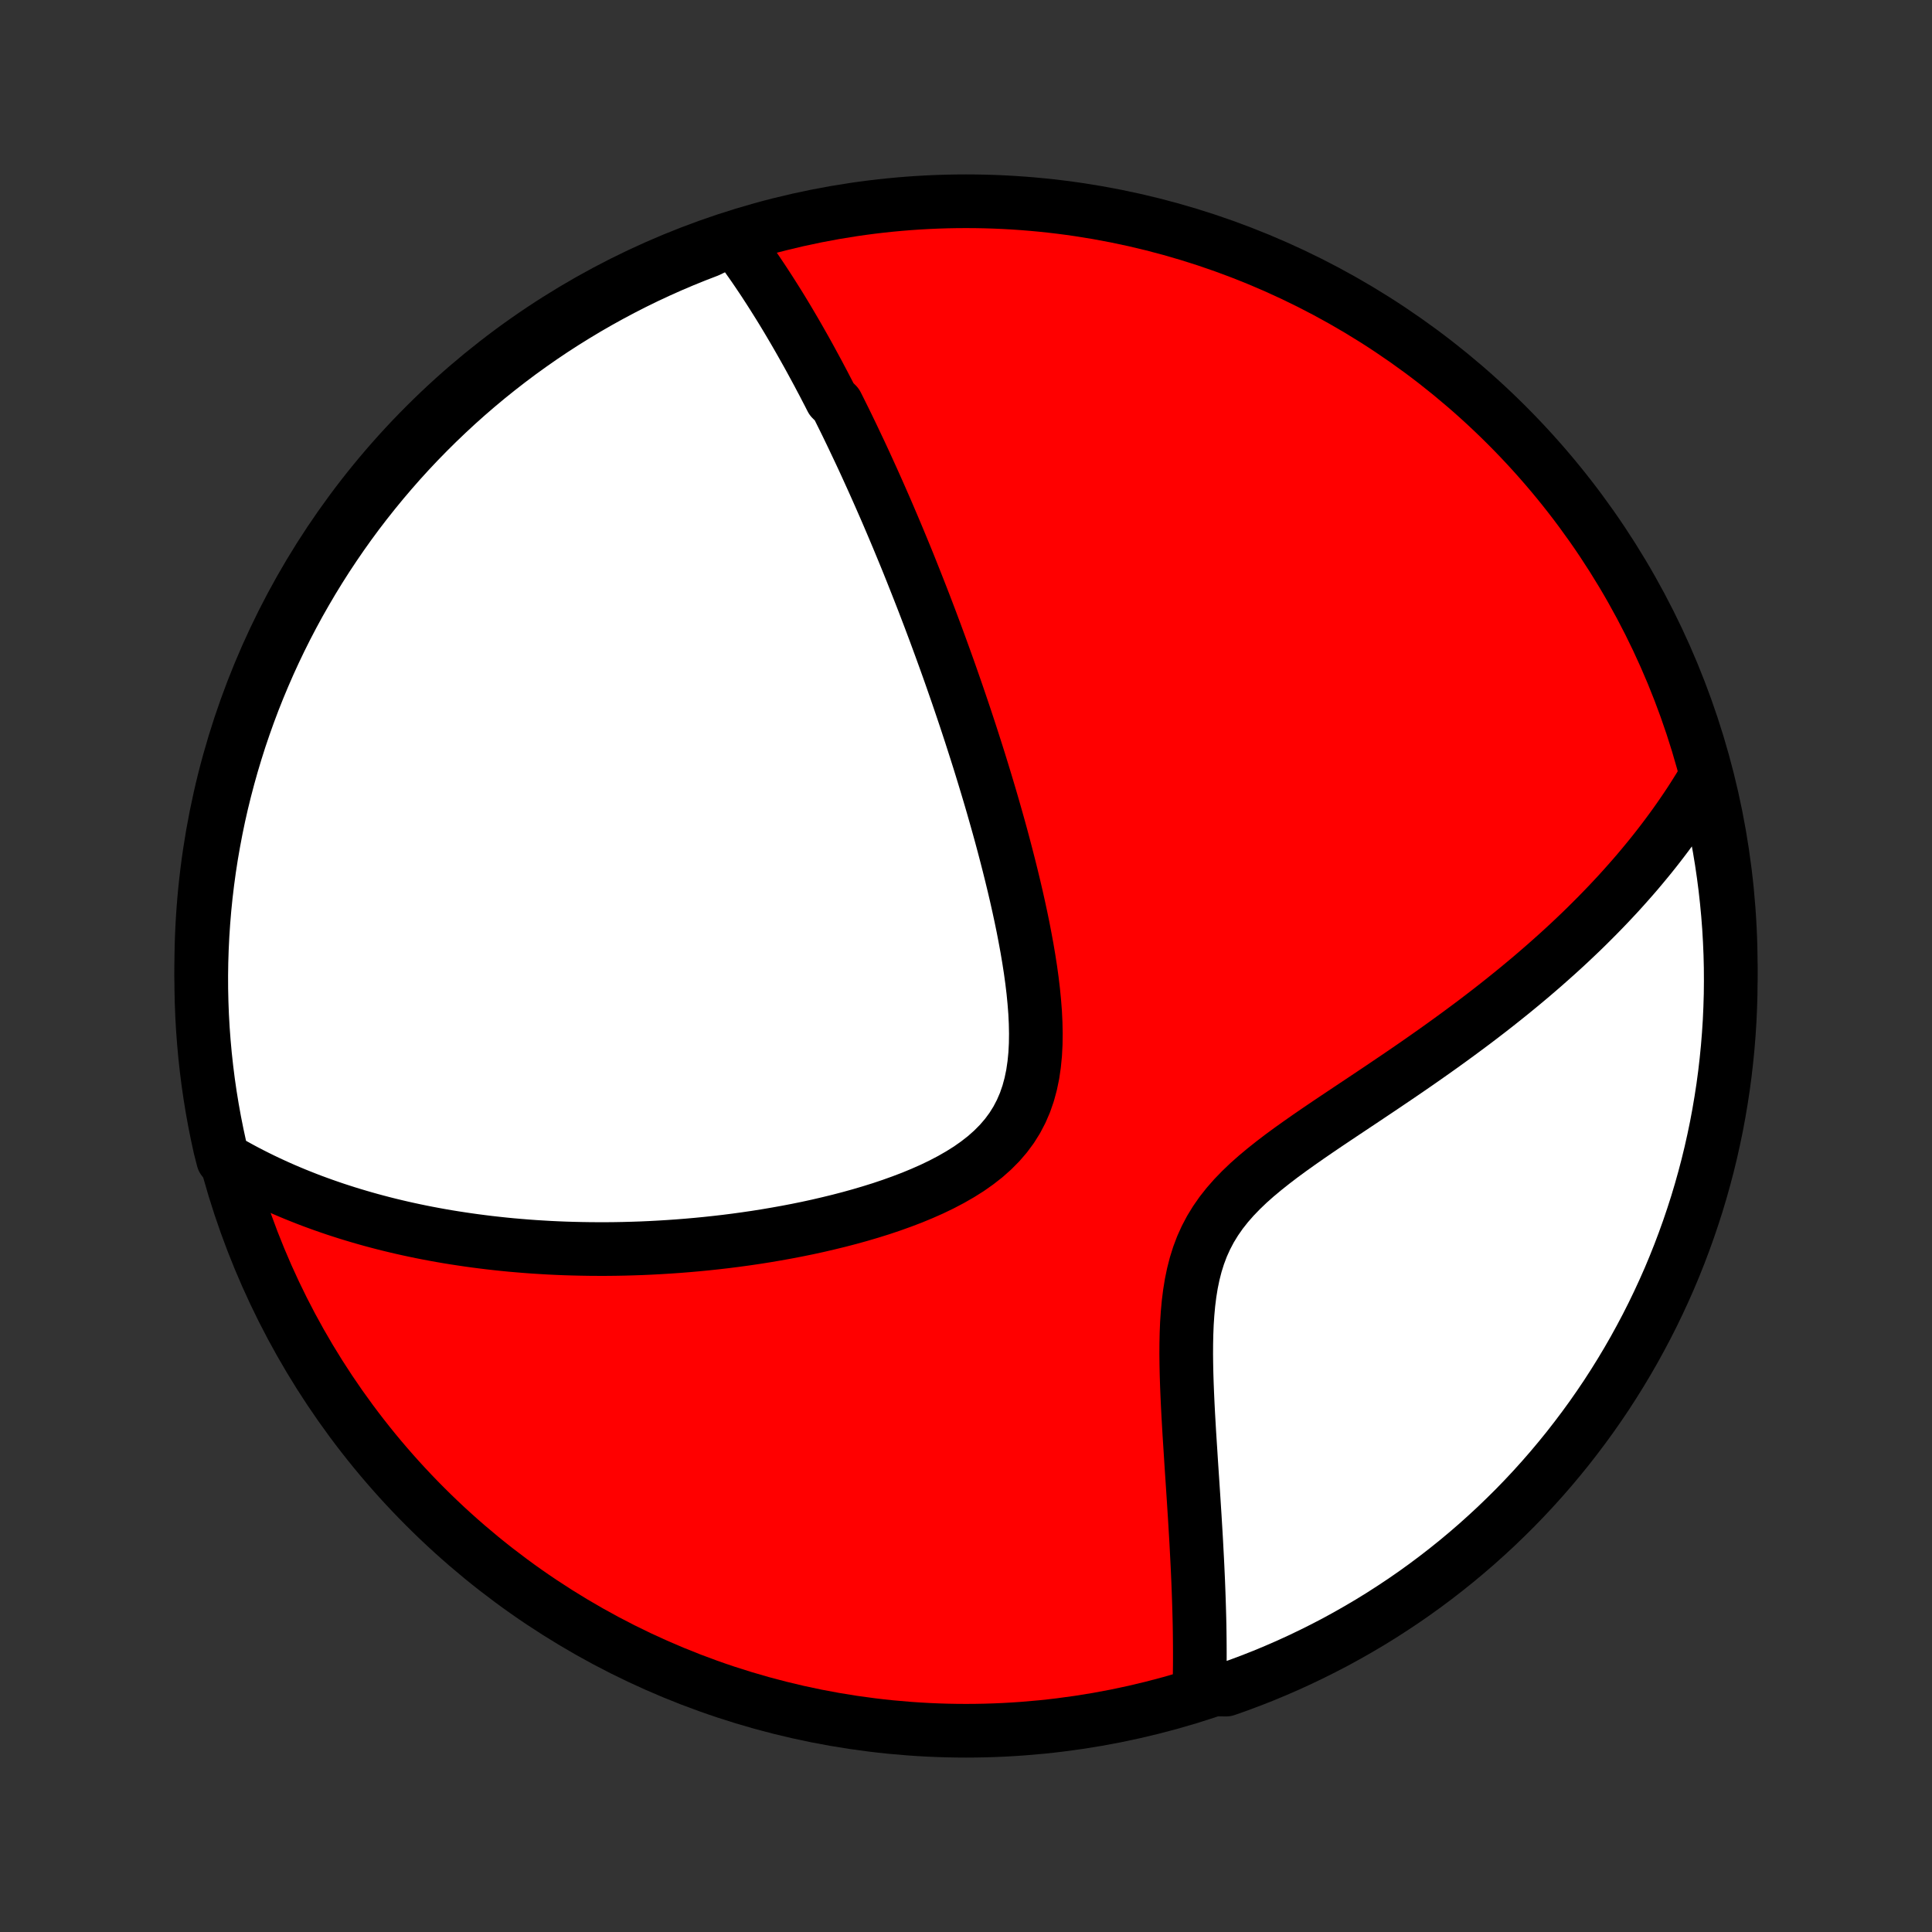 <?xml version="1.0" encoding="utf-8" standalone="no"?>
<!DOCTYPE svg PUBLIC "-//W3C//DTD SVG 1.1//EN"
  "http://www.w3.org/Graphics/SVG/1.1/DTD/svg11.dtd">
<!-- Created with matplotlib (http://matplotlib.org/) -->
<svg height="72pt" version="1.1" viewBox="0 0 72 72" width="72pt" xmlns="http://www.w3.org/2000/svg" xmlns:xlink="http://www.w3.org/1999/xlink">
 <rect x="0" y="0" width="72" height="72" fill="#333333" stroke="none"/>
 <defs>
  <style type="text/css">
*{stroke-linecap:butt;stroke-linejoin:round;}
  </style>
 </defs>
 <g id="figure_1">
  <g id="patch_1">
   <path d="
M0 72
L72 72
L72 0
L0 0
z
" style="fill:none;"/>
  </g>
  <g id="axes_1">
   <g id="PatchCollection_1">
    <defs>
     <path d="
M36 -7.5
C43.558 -7.5 50.808 -10.503 56.153 -15.848
C61.497 -21.192 64.5 -28.442 64.5 -36
C64.5 -43.558 61.497 -50.808 56.153 -56.153
C50.808 -61.497 43.558 -64.5 36 -64.5
C28.442 -64.5 21.192 -61.497 15.848 -56.153
C10.503 -50.808 7.5 -43.558 7.5 -36
C7.5 -28.442 10.503 -21.192 15.848 -15.848
C21.192 -10.503 28.442 -7.5 36 -7.5
z
" id="C0_0_a811fe30f3"/>
     <path d="
M27.332 -63.112
L27.464 -62.938
L27.594 -62.763
L27.721 -62.588
L27.847 -62.412
L27.972 -62.236
L28.095 -62.06
L28.216 -61.883
L28.335 -61.706
L28.454 -61.528
L28.57 -61.35
L28.686 -61.171
L28.8 -60.992
L28.913 -60.813
L29.025 -60.634
L29.136 -60.454
L29.246 -60.273
L29.355 -60.092
L29.462 -59.911
L29.569 -59.729
L29.675 -59.547
L29.78 -59.364
L29.884 -59.181
L29.988 -58.997
L30.091 -58.813
L30.193 -58.628
L30.294 -58.442
L30.395 -58.256
L30.496 -58.069
L30.595 -57.881
L30.695 -57.693
L30.793 -57.503
L30.892 -57.313
L30.989 -57.122
L31.184 -56.93
L31.281 -56.737
L31.377 -56.543
L31.474 -56.348
L31.57 -56.152
L31.665 -55.955
L31.761 -55.756
L31.856 -55.556
L31.951 -55.355
L32.047 -55.153
L32.142 -54.949
L32.237 -54.744
L32.331 -54.538
L32.426 -54.329
L32.521 -54.12
L32.616 -53.908
L32.711 -53.695
L32.806 -53.48
L32.901 -53.263
L32.997 -53.044
L33.092 -52.824
L33.187 -52.601
L33.283 -52.376
L33.379 -52.149
L33.475 -51.92
L33.571 -51.688
L33.668 -51.454
L33.765 -51.218
L33.862 -50.979
L33.959 -50.737
L34.056 -50.493
L34.154 -50.246
L34.252 -49.997
L34.351 -49.744
L34.45 -49.489
L34.549 -49.23
L34.649 -48.968
L34.748 -48.704
L34.849 -48.435
L34.949 -48.164
L35.05 -47.889
L35.151 -47.611
L35.253 -47.329
L35.355 -47.044
L35.457 -46.755
L35.559 -46.462
L35.662 -46.166
L35.765 -45.865
L35.868 -45.561
L35.972 -45.252
L36.075 -44.94
L36.179 -44.623
L36.282 -44.303
L36.386 -43.978
L36.49 -43.649
L36.593 -43.316
L36.696 -42.979
L36.799 -42.638
L36.902 -42.292
L37.004 -41.942
L37.105 -41.588
L37.206 -41.23
L37.306 -40.868
L37.404 -40.503
L37.501 -40.133
L37.597 -39.759
L37.691 -39.382
L37.783 -39.002
L37.873 -38.618
L37.96 -38.231
L38.044 -37.842
L38.125 -37.45
L38.201 -37.055
L38.274 -36.659
L38.341 -36.262
L38.403 -35.863
L38.458 -35.464
L38.506 -35.065
L38.545 -34.666
L38.576 -34.27
L38.595 -33.875
L38.603 -33.483
L38.598 -33.095
L38.578 -32.712
L38.541 -32.335
L38.487 -31.965
L38.412 -31.604
L38.317 -31.253
L38.199 -30.912
L38.057 -30.583
L37.892 -30.267
L37.703 -29.965
L37.489 -29.676
L37.253 -29.402
L36.995 -29.142
L36.718 -28.896
L36.421 -28.664
L36.109 -28.444
L35.781 -28.238
L35.441 -28.043
L35.09 -27.859
L34.729 -27.685
L34.36 -27.522
L33.985 -27.367
L33.604 -27.222
L33.219 -27.084
L32.832 -26.954
L32.441 -26.832
L32.05 -26.717
L31.657 -26.608
L31.265 -26.506
L30.872 -26.41
L30.481 -26.319
L30.091 -26.234
L29.703 -26.155
L29.317 -26.081
L28.933 -26.012
L28.551 -25.947
L28.173 -25.887
L27.797 -25.832
L27.425 -25.781
L27.056 -25.734
L26.691 -25.692
L26.329 -25.653
L25.971 -25.618
L25.617 -25.587
L25.267 -25.559
L24.92 -25.535
L24.577 -25.514
L24.238 -25.496
L23.903 -25.481
L23.572 -25.47
L23.245 -25.461
L22.922 -25.455
L22.602 -25.452
L22.286 -25.452
L21.974 -25.454
L21.666 -25.459
L21.361 -25.466
L21.06 -25.475
L20.762 -25.487
L20.468 -25.501
L20.177 -25.518
L19.89 -25.536
L19.606 -25.557
L19.325 -25.58
L19.048 -25.604
L18.773 -25.631
L18.502 -25.66
L18.233 -25.69
L17.967 -25.723
L17.704 -25.757
L17.444 -25.793
L17.187 -25.831
L16.932 -25.87
L16.679 -25.911
L16.43 -25.954
L16.182 -25.999
L15.937 -26.045
L15.694 -26.093
L15.453 -26.143
L15.215 -26.194
L14.978 -26.247
L14.743 -26.302
L14.511 -26.358
L14.28 -26.416
L14.051 -26.476
L13.824 -26.537
L13.599 -26.6
L13.375 -26.665
L13.153 -26.731
L12.932 -26.799
L12.713 -26.869
L12.495 -26.94
L12.278 -27.014
L12.063 -27.089
L11.849 -27.166
L11.637 -27.244
L11.425 -27.325
L11.215 -27.408
L11.006 -27.492
L10.797 -27.579
L10.59 -27.667
L10.384 -27.758
L10.179 -27.851
L9.974 -27.946
L9.771 -28.043
L9.568 -28.143
L9.366 -28.245
L9.165 -28.349
L8.965 -28.456
L8.765 -28.566
L8.566 -28.678
L8.313 -28.793
L8.199 -29.241
L8.094 -29.725
L7.997 -30.211
L7.909 -30.699
L7.829 -31.189
L7.758 -31.68
L7.696 -32.172
L7.642 -32.666
L7.597 -33.16
L7.56 -33.655
L7.532 -34.151
L7.513 -34.648
L7.502 -35.145
L7.5 -35.642
L7.507 -36.14
L7.523 -36.637
L7.547 -37.134
L7.58 -37.631
L7.621 -38.128
L7.671 -38.623
L7.73 -39.118
L7.797 -39.612
L7.873 -40.105
L7.958 -40.596
L8.051 -41.087
L8.152 -41.575
L8.262 -42.062
L8.381 -42.547
L8.508 -43.03
L8.643 -43.511
L8.787 -43.99
L8.938 -44.466
L9.099 -44.94
L9.267 -45.411
L9.443 -45.879
L9.628 -46.344
L9.821 -46.806
L10.021 -47.264
L10.23 -47.72
L10.446 -48.171
L10.67 -48.619
L10.902 -49.063
L11.141 -49.503
L11.389 -49.939
L11.643 -50.371
L11.905 -50.798
L12.174 -51.221
L12.451 -51.639
L12.735 -52.053
L13.025 -52.461
L13.323 -52.865
L13.628 -53.263
L13.94 -53.656
L14.258 -54.044
L14.583 -54.426
L14.914 -54.803
L15.252 -55.174
L15.596 -55.539
L15.947 -55.898
L16.303 -56.251
L16.666 -56.598
L17.034 -56.939
L17.408 -57.273
L17.788 -57.601
L18.173 -57.922
L18.564 -58.236
L18.96 -58.544
L19.361 -58.845
L19.768 -59.139
L20.179 -59.426
L20.595 -59.706
L21.016 -59.978
L21.442 -60.243
L21.871 -60.501
L22.305 -60.751
L22.744 -60.994
L23.186 -61.229
L23.632 -61.457
L24.082 -61.677
L24.536 -61.889
L24.993 -62.093
L25.453 -62.289
L25.917 -62.477
L26.384 -62.657
z
" id="C0_1_db0e943159"/>
     <path d="
M63.58 -43.075
L63.462 -42.876
L63.341 -42.677
L63.218 -42.479
L63.092 -42.28
L62.964 -42.082
L62.832 -41.884
L62.698 -41.687
L62.561 -41.489
L62.421 -41.291
L62.278 -41.094
L62.132 -40.896
L61.983 -40.698
L61.831 -40.5
L61.676 -40.302
L61.518 -40.104
L61.356 -39.906
L61.191 -39.707
L61.023 -39.507
L60.851 -39.308
L60.675 -39.108
L60.496 -38.907
L60.314 -38.706
L60.127 -38.505
L59.937 -38.303
L59.743 -38.101
L59.545 -37.898
L59.342 -37.694
L59.136 -37.489
L58.926 -37.284
L58.711 -37.079
L58.492 -36.872
L58.268 -36.665
L58.04 -36.457
L57.807 -36.249
L57.57 -36.039
L57.328 -35.829
L57.082 -35.618
L56.831 -35.407
L56.574 -35.194
L56.313 -34.981
L56.047 -34.767
L55.777 -34.553
L55.501 -34.337
L55.22 -34.121
L54.935 -33.904
L54.644 -33.687
L54.349 -33.469
L54.049 -33.25
L53.744 -33.03
L53.435 -32.81
L53.121 -32.589
L52.803 -32.367
L52.481 -32.145
L52.155 -31.922
L51.825 -31.699
L51.492 -31.474
L51.156 -31.249
L50.818 -31.023
L50.477 -30.796
L50.135 -30.568
L49.792 -30.339
L49.449 -30.109
L49.107 -29.877
L48.766 -29.643
L48.428 -29.406
L48.094 -29.168
L47.764 -28.926
L47.442 -28.68
L47.127 -28.43
L46.822 -28.176
L46.529 -27.916
L46.25 -27.649
L45.985 -27.375
L45.738 -27.093
L45.509 -26.803
L45.3 -26.503
L45.111 -26.195
L44.943 -25.876
L44.795 -25.549
L44.668 -25.212
L44.56 -24.868
L44.47 -24.515
L44.396 -24.157
L44.337 -23.792
L44.291 -23.423
L44.257 -23.05
L44.232 -22.675
L44.217 -22.297
L44.209 -21.919
L44.207 -21.54
L44.211 -21.162
L44.219 -20.784
L44.231 -20.408
L44.246 -20.034
L44.263 -19.662
L44.282 -19.293
L44.303 -18.928
L44.324 -18.565
L44.347 -18.206
L44.37 -17.852
L44.392 -17.501
L44.415 -17.154
L44.438 -16.812
L44.46 -16.474
L44.482 -16.14
L44.503 -15.811
L44.524 -15.487
L44.543 -15.168
L44.562 -14.853
L44.58 -14.543
L44.596 -14.237
L44.612 -13.936
L44.627 -13.64
L44.64 -13.349
L44.653 -13.062
L44.664 -12.779
L44.674 -12.501
L44.683 -12.227
L44.691 -11.958
L44.698 -11.693
L44.704 -11.432
L44.708 -11.176
L44.711 -10.923
L44.713 -10.675
L44.714 -10.43
L44.714 -10.189
L44.713 -9.952
L44.71 -9.718
L44.707 -9.488
L44.702 -9.262
L45.221 -9.039
L45.69 -9.033
L46.157 -9.198
L46.62 -9.371
L47.08 -9.552
L47.536 -9.742
L47.989 -9.939
L48.439 -10.145
L48.884 -10.358
L49.326 -10.579
L49.764 -10.807
L50.197 -11.044
L50.626 -11.288
L51.051 -11.539
L51.471 -11.798
L51.886 -12.065
L52.297 -12.338
L52.703 -12.619
L53.103 -12.907
L53.498 -13.202
L53.888 -13.504
L54.273 -13.813
L54.652 -14.129
L55.025 -14.451
L55.392 -14.78
L55.754 -15.115
L56.109 -15.457
L56.459 -15.804
L56.802 -16.158
L57.139 -16.518
L57.469 -16.884
L57.793 -17.256
L58.11 -17.634
L58.421 -18.017
L58.724 -18.406
L59.021 -18.8
L59.311 -19.199
L59.593 -19.603
L59.869 -20.012
L60.137 -20.427
L60.398 -20.846
L60.651 -21.269
L60.897 -21.697
L61.135 -22.13
L61.366 -22.566
L61.589 -23.007
L61.804 -23.452
L62.011 -23.9
L62.211 -24.352
L62.402 -24.808
L62.585 -25.267
L62.76 -25.73
L62.927 -26.195
L63.086 -26.664
L63.237 -27.135
L63.379 -27.609
L63.513 -28.086
L63.639 -28.565
L63.756 -29.046
L63.864 -29.529
L63.965 -30.015
L64.056 -30.502
L64.139 -30.991
L64.214 -31.481
L64.28 -31.973
L64.337 -32.466
L64.386 -32.96
L64.426 -33.455
L64.458 -33.951
L64.48 -34.447
L64.495 -34.944
L64.5 -35.442
L64.497 -35.939
L64.485 -36.436
L64.464 -36.934
L64.435 -37.431
L64.397 -37.927
L64.35 -38.423
L64.295 -38.918
L64.231 -39.413
L64.159 -39.906
L64.078 -40.398
L63.988 -40.889
L63.89 -41.378
L63.783 -41.866
z
" id="C0_2_4b96a559aa"/>
    </defs>
    <g clip-path="url(#p1bffca34e9)">
     <use style="fill:#ff0000;stroke:#000000;stroke-width:2.0;" x="0.0" xlink:href="#C0_0_a811fe30f3" y="72.0"/>
    </g>
    <g clip-path="url(#p1bffca34e9)">
     <use style="fill:#ffffff;stroke:#000000;stroke-width:2.0;" x="0.0" xlink:href="#C0_1_db0e943159" y="72.0"/>
    </g>
    <g clip-path="url(#p1bffca34e9)">
     <use style="fill:#ffffff;stroke:#000000;stroke-width:2.0;" x="0.0" xlink:href="#C0_2_4b96a559aa" y="72.0"/>
    </g>
   </g>
  </g>
 </g>
 <defs>
  <clipPath id="p1bffca34e9">
   <rect height="72.0" width="72.0" x="0.0" y="0.0"/>
  </clipPath>
 </defs>
</svg>
